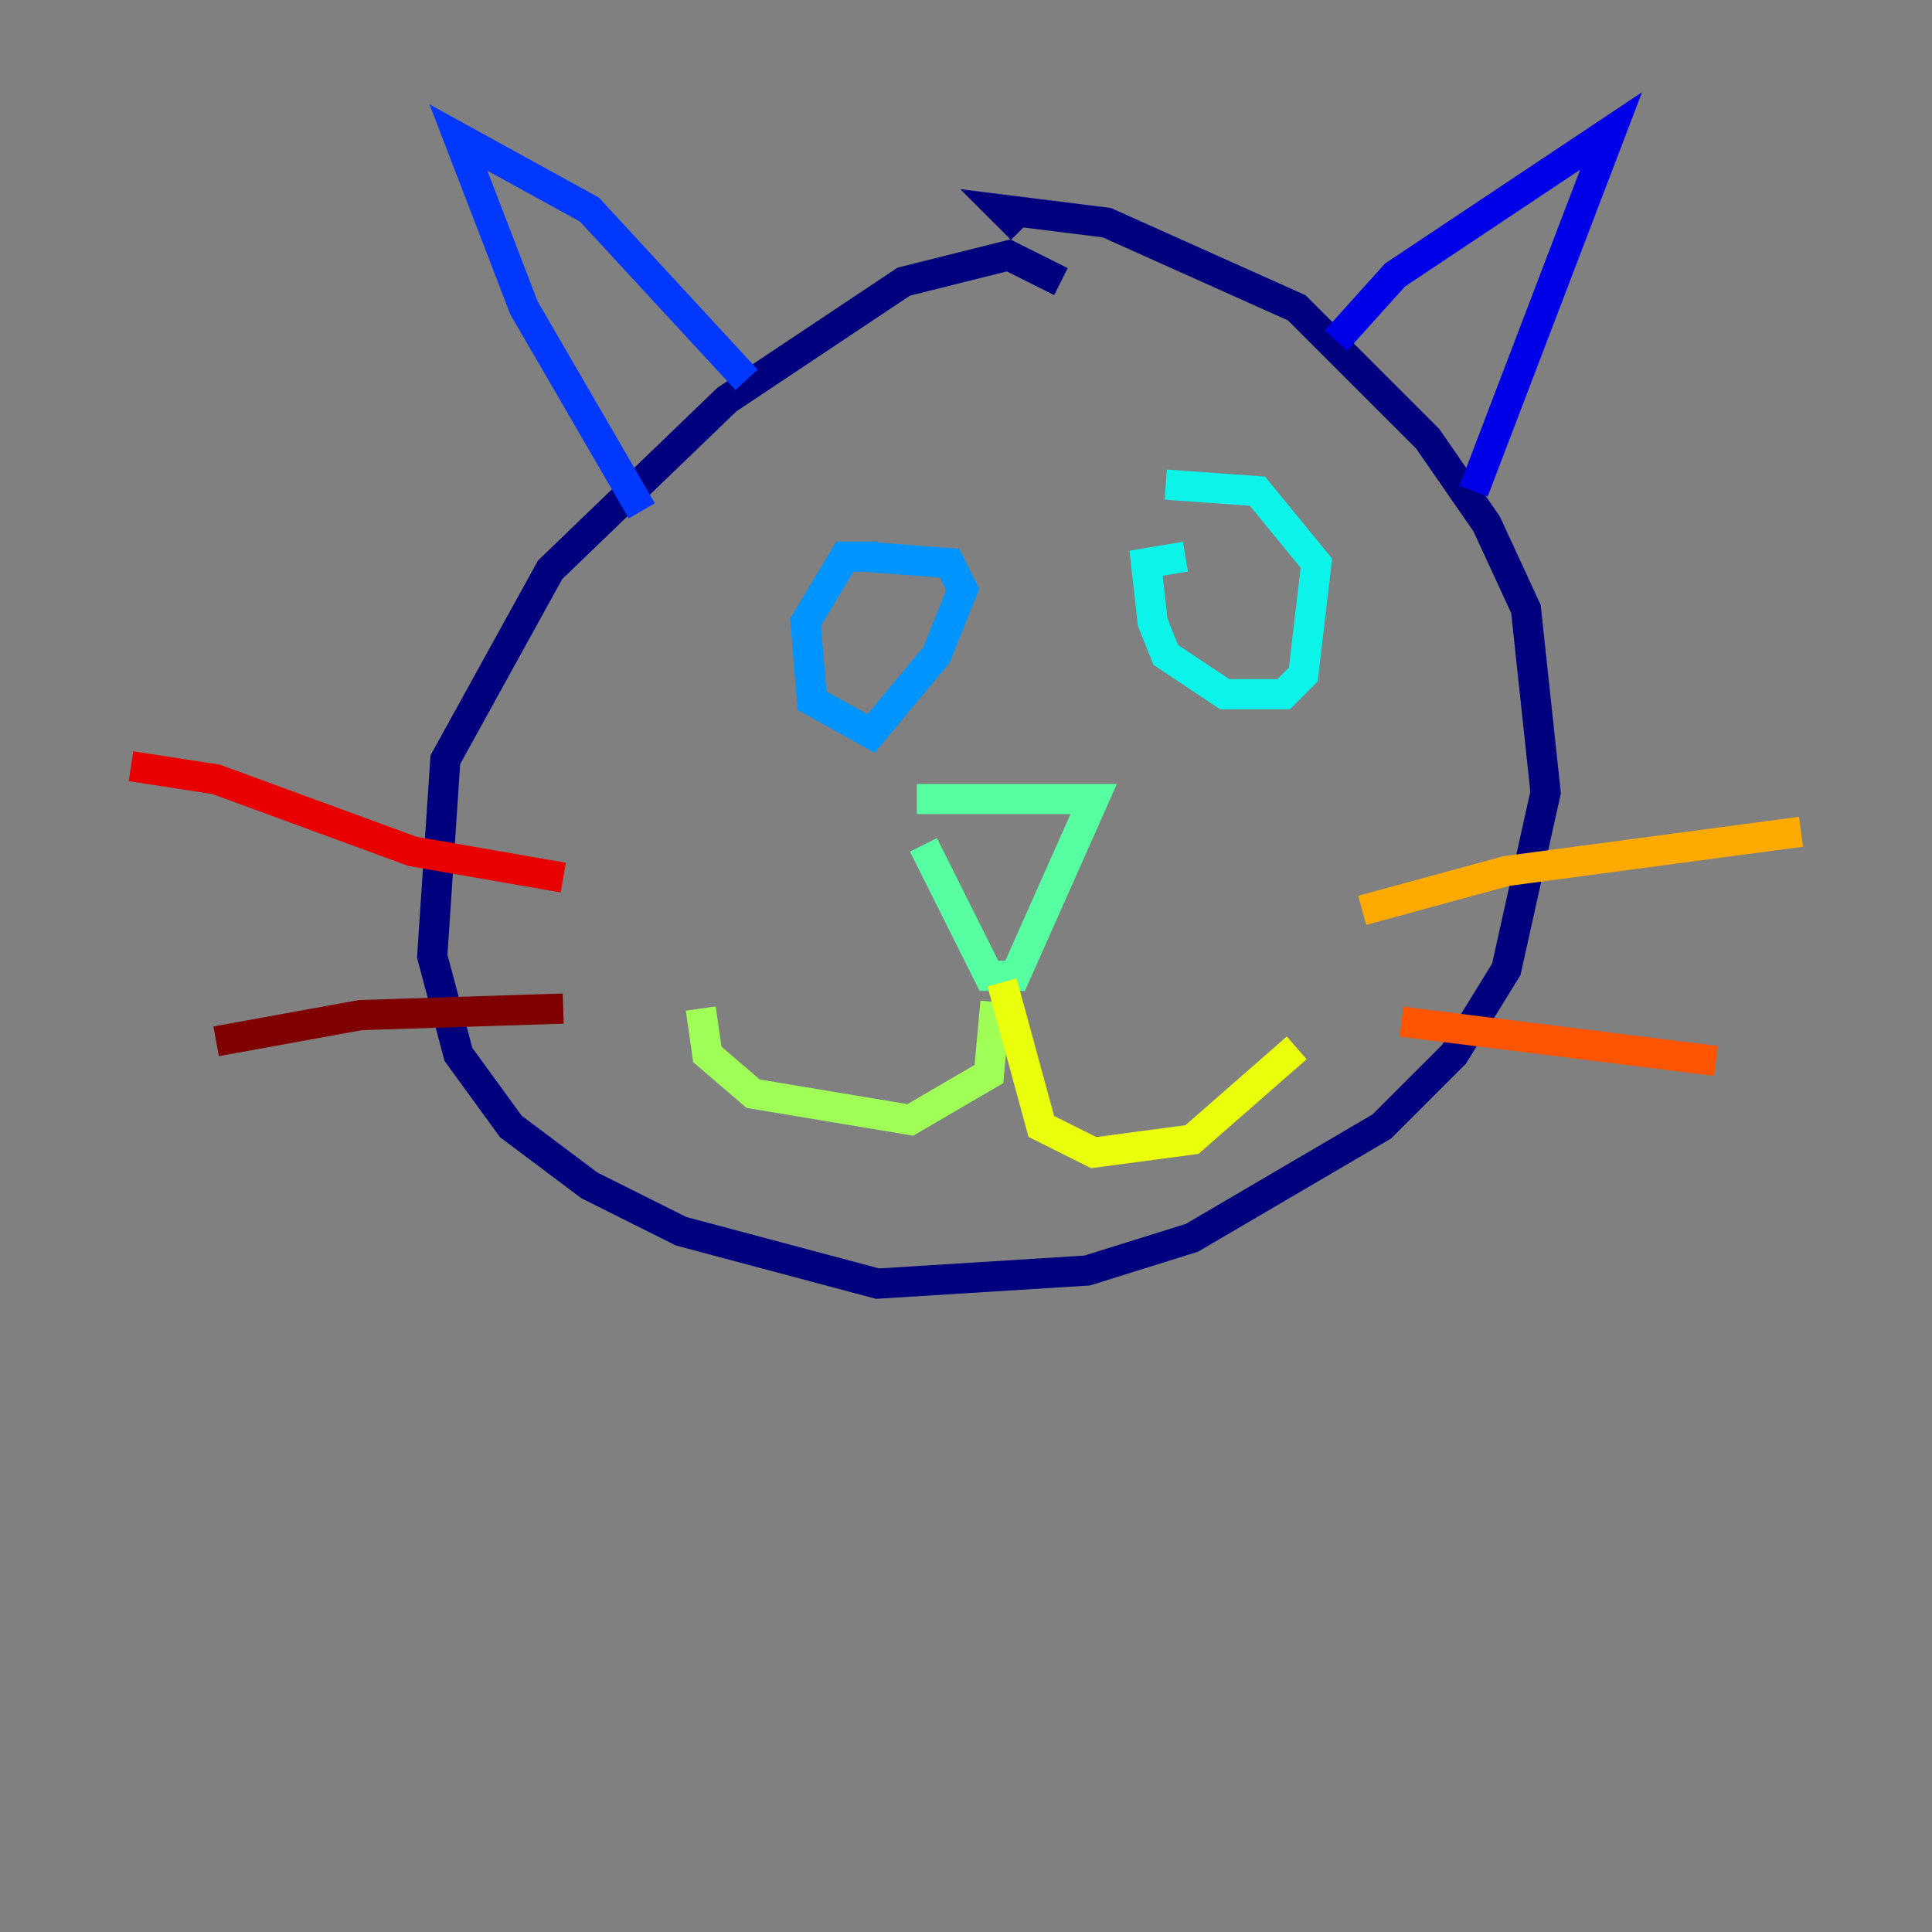 <?xml version="1.0" encoding="utf-8" ?>
<svg baseProfile="tiny" height="128" version="1.2" viewBox="0,0,128,128" width="128" xmlns="http://www.w3.org/2000/svg" xmlns:ev="http://www.w3.org/2001/xml-events" xmlns:xlink="http://www.w3.org/1999/xlink"><rect x="0" y="0" width="128" height="128" fill="#808080" stroke="none"/><defs /><polyline fill="none" points="70.291,18.658 66.82,16.922 59.878,18.658 48.163,26.468 36.447,37.749 29.505,50.332 28.637,63.349 30.373,69.858 33.844,74.63 39.051,78.536 45.125,81.573 58.142,85.044 72.027,84.176 78.969,82.007 91.552,74.63 96.325,69.858 99.797,64.217 102.4,52.502 101.098,40.352 98.495,34.712 94.59,29.071 85.912,20.393 73.329,14.752 66.386,13.885 67.688,15.186" stroke="#00007f" stroke-width="2" /><polyline fill="none" points="88.515,22.563 92.42,18.224 106.739,8.678 97.627,32.542" stroke="#0000e8" stroke-width="2" /><polyline fill="none" points="49.464,25.166 39.051,13.885 30.373,9.112 34.712,20.393 42.522,33.844" stroke="#0038ff" stroke-width="2" /><polyline fill="none" points="58.142,36.881 55.973,36.881 53.37,41.22 53.803,46.427 57.709,48.597 62.047,43.39 63.783,39.051 62.915,37.315 57.275,36.881" stroke="#0094ff" stroke-width="2" /><polyline fill="none" points="78.536,36.881 75.932,37.315 76.366,41.22 77.234,43.39 81.139,45.993 85.044,45.993 86.346,44.691 87.214,37.315 83.308,32.542 77.234,32.108" stroke="#0cf4ea" stroke-width="2" /><polyline fill="none" points="61.18,55.973 65.519,64.651 67.254,64.651 72.461,52.936 60.746,52.936" stroke="#56ffa0" stroke-width="2" /><polyline fill="none" points="65.953,66.386 65.519,71.159 60.312,74.197 49.898,72.461 46.861,69.858 46.427,66.82" stroke="#a0ff56" stroke-width="2" /><polyline fill="none" points="66.386,65.085 68.99,74.63 72.461,76.366 78.969,75.498 85.912,69.424" stroke="#eaff0c" stroke-width="2" /><polyline fill="none" points="90.251,60.312 99.797,57.709 119.322,55.105" stroke="#ffaa00" stroke-width="2" /><polyline fill="none" points="92.854,67.688 113.681,70.291" stroke="#ff5500" stroke-width="2" /><polyline fill="none" points="37.315,58.142 27.336,56.407 14.319,51.634 8.678,50.766" stroke="#e80000" stroke-width="2" /><polyline fill="none" points="37.315,66.82 23.864,67.254 14.319,68.99" stroke="#7f0000" stroke-width="2" /></svg>